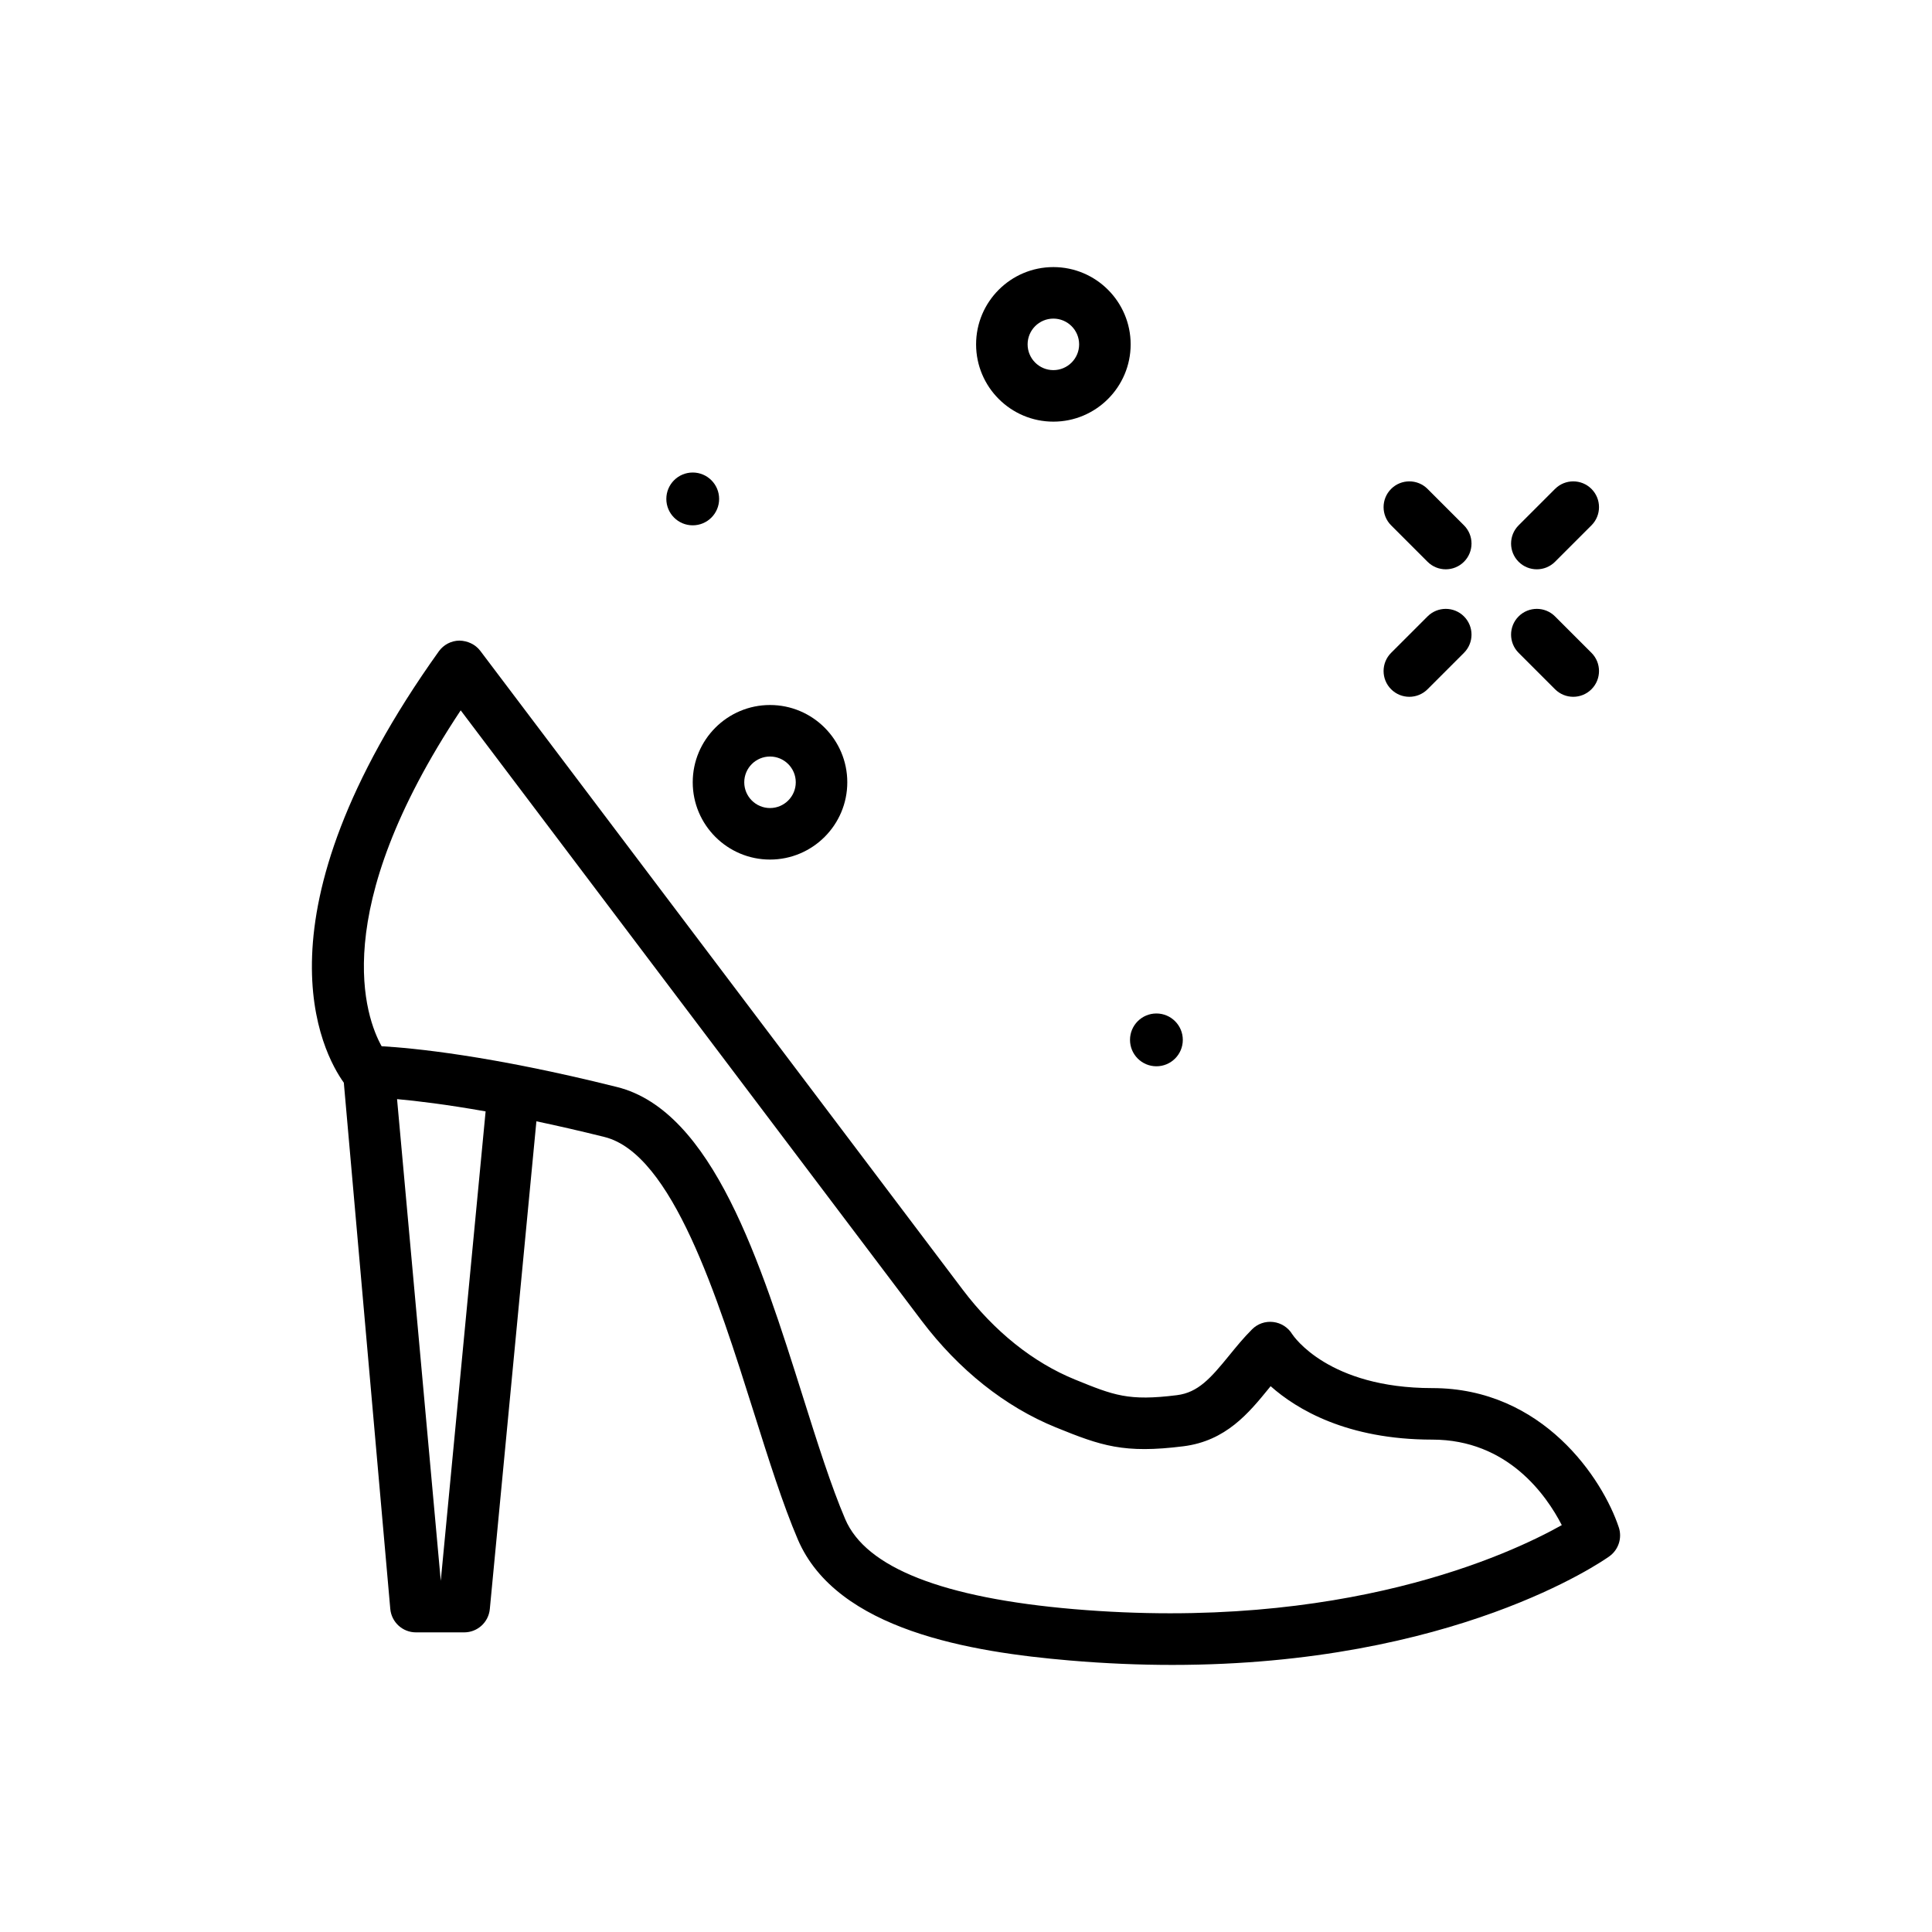 <svg id="shoes" enable-background="new 0 0 300 300" height="512" viewBox="0 0 300 300" width="512" xmlns="http://www.w3.org/2000/svg"><g><path d="m241.466 107.027c.781.781 1.805 1.172 2.828 1.172s2.047-.391 2.828-1.172c1.562-1.562 1.562-4.094 0-5.656l-5.656-5.656c-1.562-1.562-4.094-1.562-5.656 0s-1.562 4.094 0 5.656z"/><path d="m221.669 87.23c.781.781 1.805 1.172 2.828 1.172s2.047-.391 2.828-1.172c1.562-1.562 1.562-4.094 0-5.656l-5.656-5.656c-1.562-1.562-4.094-1.562-5.656 0s-1.562 4.094 0 5.656z"/><path d="m238.638 88.402c1.023 0 2.047-.391 2.828-1.172l5.656-5.656c1.562-1.562 1.562-4.094 0-5.656s-4.094-1.562-5.656 0l-5.656 5.656c-1.562 1.562-1.562 4.094 0 5.656.781.782 1.804 1.172 2.828 1.172z"/><path d="m218.841 108.199c1.023 0 2.047-.391 2.828-1.172l5.656-5.656c1.562-1.562 1.562-4.094 0-5.656s-4.094-1.562-5.656 0l-5.656 5.656c-1.562 1.562-1.562 4.094 0 5.656.781.782 1.804 1.172 2.828 1.172z"/><path d="m107.567 81.572c2.264 0 4.099-1.835 4.099-4.099s-1.835-4.1-4.099-4.1-4.099 1.836-4.099 4.1 1.836 4.099 4.099 4.099z"/><path d="m179.567 165.572c2.264 0 4.099-1.835 4.099-4.099s-1.835-4.1-4.099-4.1-4.099 1.836-4.099 4.1 1.836 4.099 4.099 4.099z"/><path d="m163.567 65.473c6.617 0 12-5.383 12-12s-5.383-12-12-12-12 5.383-12 12 5.383 12 12 12zm0-16c2.207 0 4 1.793 4 4s-1.793 4-4 4-4-1.793-4-4 1.793-4 4-4z"/><path d="m107.567 121.473c0 6.617 5.383 12 12 12s12-5.383 12-12-5.383-12-12-12-12 5.382-12 12zm12-4c2.207 0 4 1.793 4 4s-1.793 4-4 4-4-1.793-4-4 1.793-4 4-4z"/><path d="m251.36 237.152c-2.488-7.473-11.746-21.609-28.957-21.609-16.125 0-21.555-8.078-21.75-8.375-.641-1.047-1.727-1.742-2.941-1.887-1.242-.148-2.438.277-3.301 1.145-1.32 1.32-2.453 2.711-3.551 4.059-2.891 3.551-4.828 5.746-8.105 6.156-7.555.949-9.801.027-15.805-2.414-6.52-2.648-12.562-7.484-17.477-13.988l-74.895-99.176c-.77-1.02-2-1.566-3.246-1.59-1.27.016-2.461.641-3.199 1.676-29.501 41.301-18.037 62.385-14.744 66.974l7.213 81.702c.184 2.066 1.91 3.648 3.984 3.648h7.492c2.062 0 3.785-1.566 3.98-3.621l7.233-75.737c3.241.684 6.745 1.479 10.58 2.437 10.52 2.633 17.535 24.875 23.176 42.746 2.316 7.348 4.504 14.285 6.84 19.75 6.043 14.125 26.973 17.488 42.195 18.789 5.594.477 10.91.691 15.957.691 43.707 0 66.785-16.094 67.852-16.855 1.43-1.021 2.028-2.853 1.469-4.521zm-182.918 8.321-6.787-74.802c3.055.276 7.639.825 13.751 1.906zm98.321 4.394c-20.348-1.742-32.301-6.441-35.516-13.969-2.184-5.102-4.316-11.855-6.57-19.008-6.562-20.805-14-44.383-28.867-48.098-19.742-4.938-31.891-6.07-36.551-6.332-2.457-4.402-8.543-20.793 12.277-52.156l71.555 94.754c5.785 7.656 12.992 13.387 20.848 16.582 7.066 2.871 10.57 4.098 19.809 2.938 6.629-.828 10.184-5.191 13.32-9.043.078-.098.156-.191.234-.289 4.02 3.574 11.84 8.297 25.102 8.297 11.707 0 17.719 8.633 20.109 13.277-8.098 4.547-33.969 16.594-75.75 13.047z"/></g></svg>